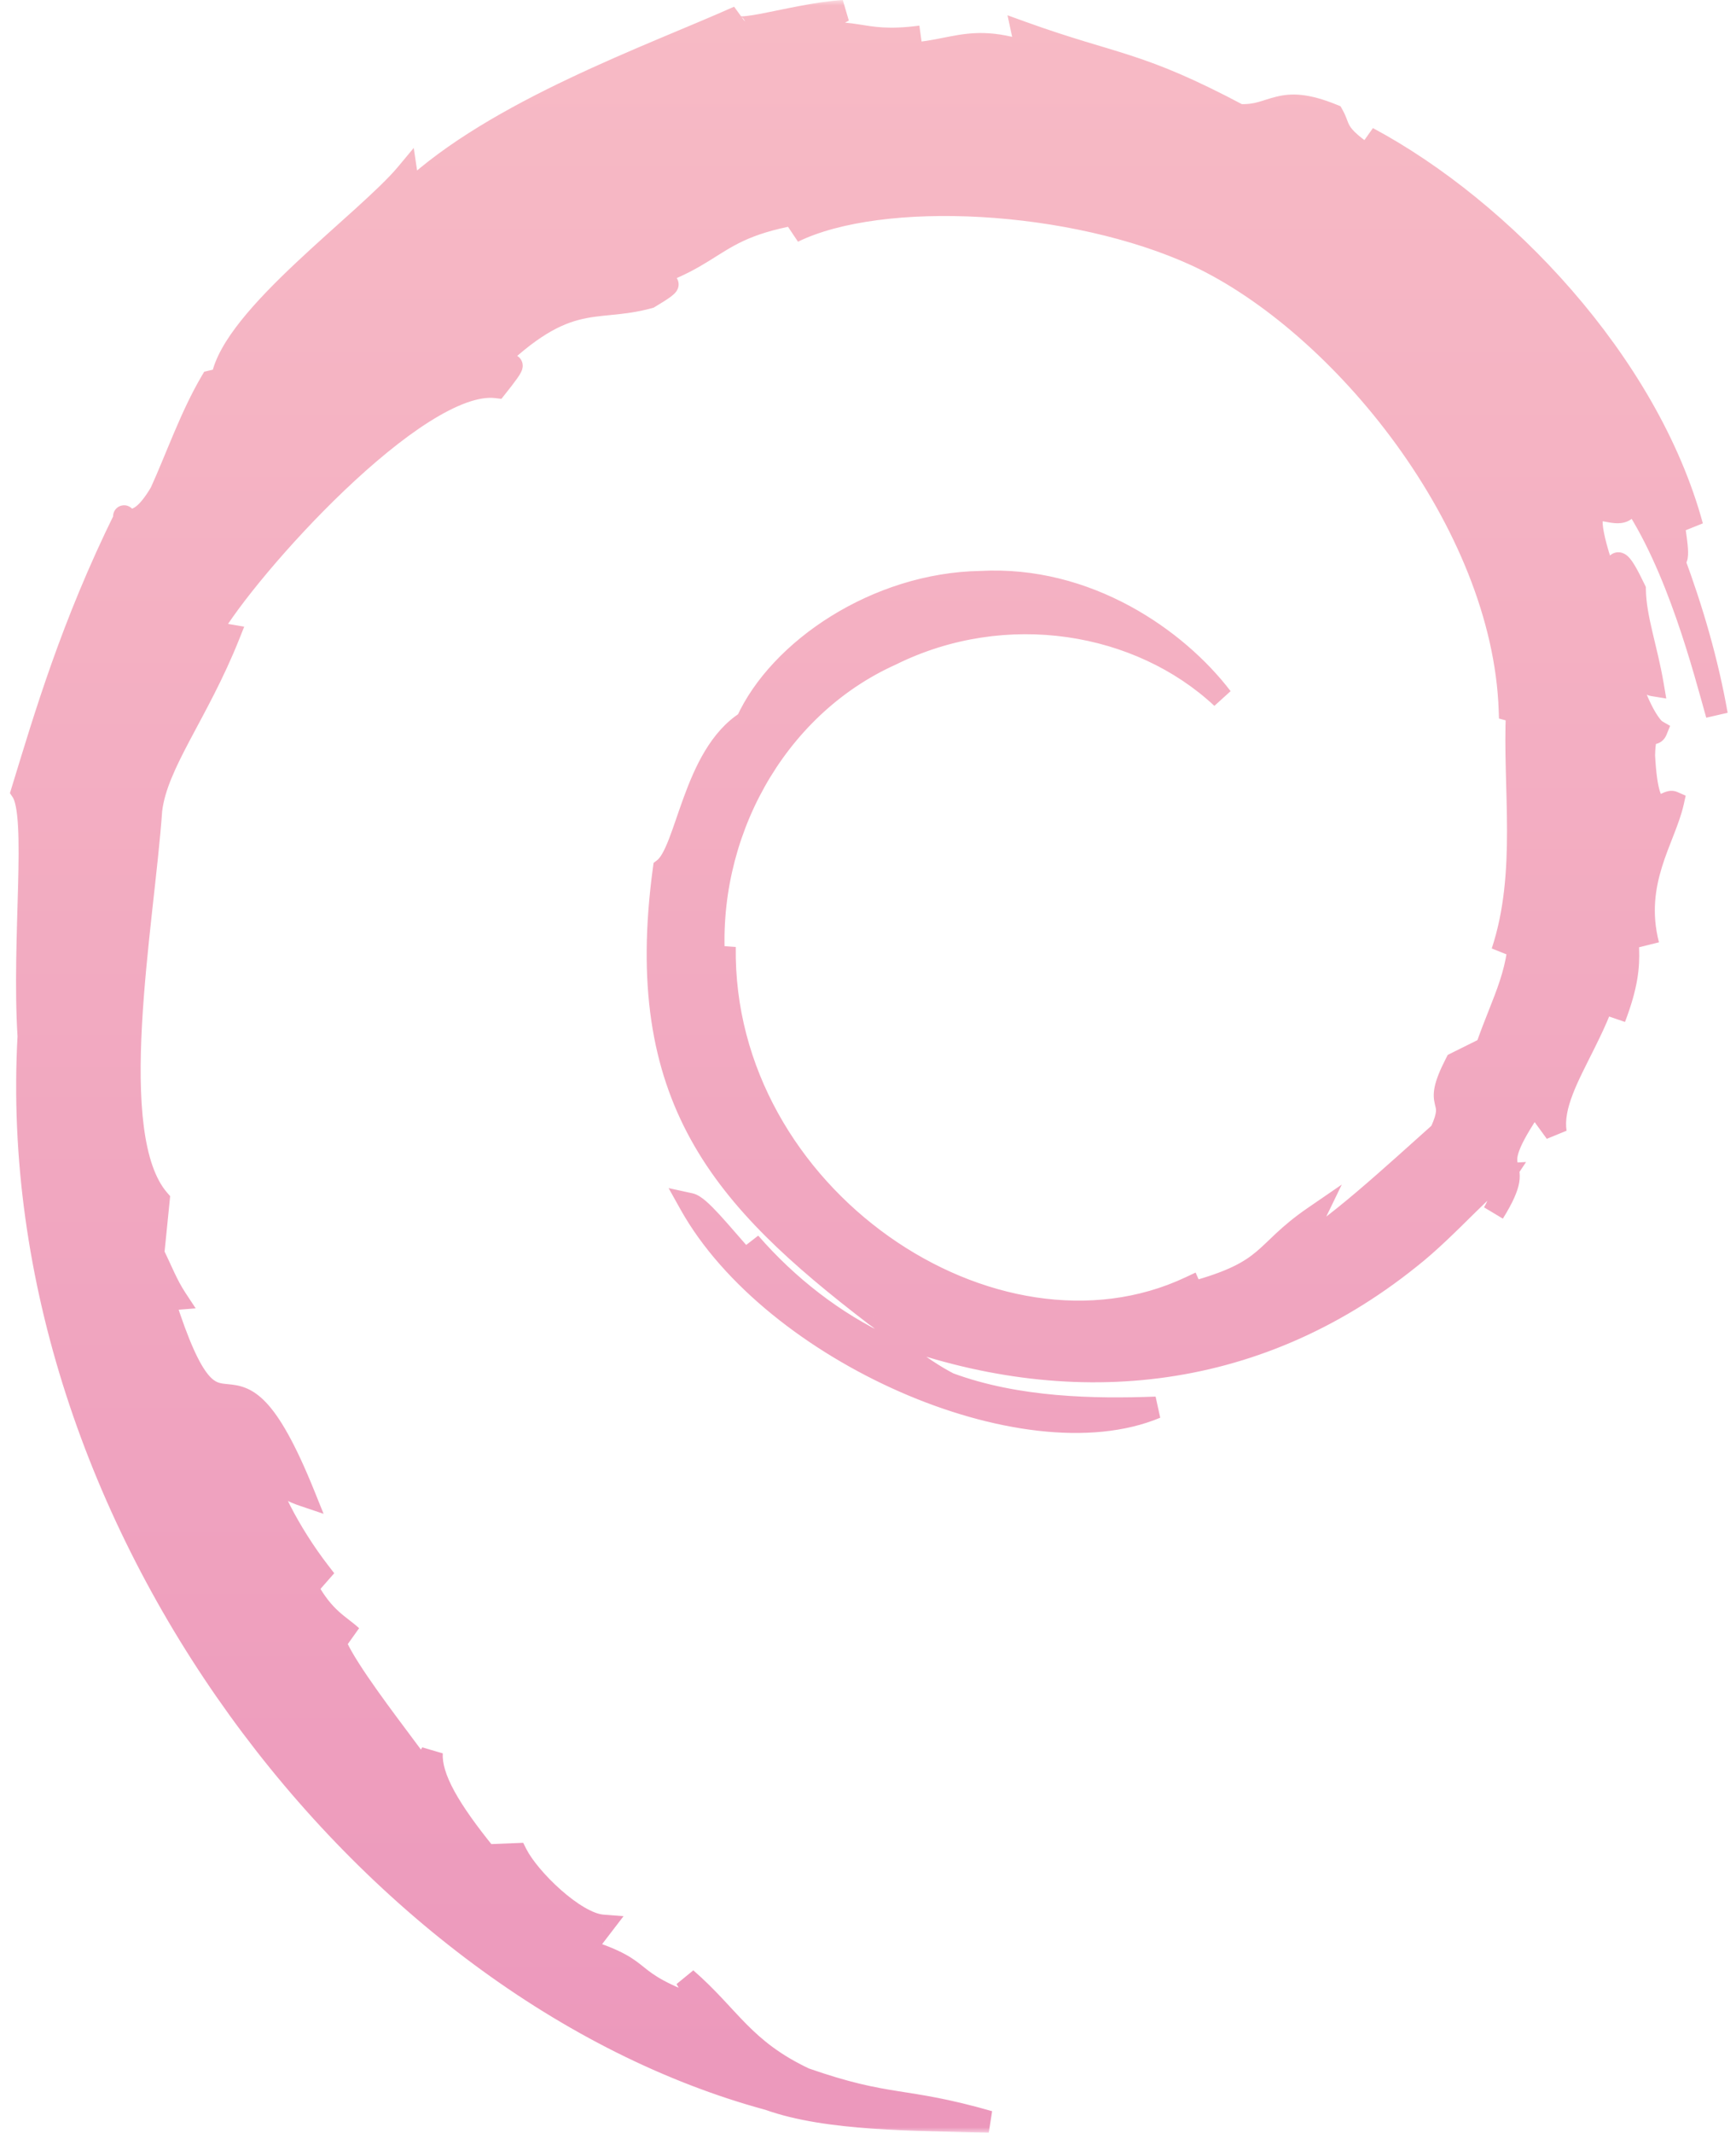 <svg width="158" height="194" viewBox="0 0 158 194" fill="none" xmlns="http://www.w3.org/2000/svg">
<mask id="path-1-outside-1" maskUnits="userSpaceOnUse" x="0" y="0" width="158" height="194" fill="black">
<rect fill="white" width="158" height="194"/>
<path d="M138.33 83.177C138.523 88.358 136.818 90.876 135.276 95.327L132.503 96.706C130.237 101.111 132.728 99.502 131.105 103.004C127.563 106.15 120.37 112.845 118.067 113.458C116.384 113.422 119.206 111.472 119.575 110.711C114.838 113.962 115.773 115.592 108.527 117.571L108.317 117.097C90.454 125.503 65.639 108.848 65.965 86.126C65.776 87.567 65.422 87.207 65.028 87.786C64.106 76.097 70.427 64.356 81.089 59.555C91.517 54.395 103.743 56.51 111.207 63.477C107.107 58.103 98.939 52.405 89.266 52.933C79.786 53.087 70.914 59.111 67.955 65.653C63.1 68.709 62.534 77.439 60.42 79.039C57.57 99.968 65.774 109.006 79.655 119.645C81.834 121.116 80.268 121.341 80.56 122.46C75.949 120.303 71.729 117.044 68.255 113.053C70.099 115.748 72.087 118.369 74.658 120.427C70.307 118.959 64.498 109.892 62.806 109.523C70.301 122.943 93.209 133.058 105.212 128.038C99.658 128.244 92.605 128.152 86.369 125.846C83.742 124.497 80.184 121.708 80.821 121.187C97.196 127.3 114.107 125.814 128.272 114.46C131.879 111.65 135.816 106.875 136.955 106.811C135.242 109.388 137.249 108.05 135.932 110.325C139.518 104.533 134.369 107.966 139.642 100.324L141.589 103.004C140.86 98.192 147.561 92.355 146.879 84.751C148.417 82.427 148.593 87.256 146.963 92.604C149.225 86.671 147.561 85.716 148.14 80.818C148.764 82.465 149.594 84.213 150.016 85.952C148.541 80.216 151.524 76.296 152.266 72.961C151.533 72.64 149.991 75.496 149.635 68.724C149.688 65.782 150.456 67.182 150.75 66.457C150.175 66.125 148.659 63.869 147.739 59.544C148.402 58.525 149.523 62.179 150.432 62.327C149.847 58.89 148.841 56.267 148.798 53.628C146.139 48.074 147.857 54.37 145.704 51.243C142.873 42.421 148.05 49.195 148.402 45.189C152.686 51.397 155.129 61.026 156.254 65.012C155.397 60.151 154.014 55.44 152.322 50.883C153.628 51.434 150.222 40.883 154.018 47.87C149.967 32.977 136.696 19.06 124.483 12.533C125.974 13.899 127.858 15.614 127.185 15.884C121.108 12.271 122.176 11.986 121.305 10.459C116.362 8.445 116.032 10.624 112.762 10.463C103.434 5.514 101.637 6.039 93.053 2.943L93.443 4.77C87.265 2.711 86.245 5.546 79.569 4.774C79.164 4.459 81.709 3.625 83.806 3.322C77.832 4.112 78.111 2.143 72.265 3.539C73.704 2.529 75.231 1.858 76.766 1C71.896 1.296 65.135 3.835 67.222 1.523C59.277 5.07 45.164 10.047 37.245 17.473L36.996 15.809C33.368 20.164 21.173 28.817 20.202 34.463L19.23 34.688C17.345 37.886 16.121 41.508 14.624 44.795C12.156 49.004 11.004 46.416 11.356 47.077C6.499 56.923 4.082 65.197 2 71.986C3.484 74.205 2.036 85.35 2.596 94.268C0.16 138.322 33.514 181.092 69.973 190.965C75.317 192.88 83.262 192.811 90.021 193C82.048 190.718 81.019 191.793 73.247 189.084C67.644 186.442 66.417 183.43 62.446 179.984L64.018 182.761C56.234 180.005 59.491 179.351 53.157 177.346L54.836 175.157C52.312 174.964 48.151 170.906 47.015 168.653L44.253 168.762C40.938 164.675 39.169 161.722 39.3 159.434L38.407 161.025C37.397 159.29 26.204 145.675 32.011 148.845C30.932 147.863 29.497 147.243 27.943 144.415L29.124 143.066C26.334 139.47 23.982 134.861 24.162 133.326C25.653 135.337 26.686 135.715 27.711 136.06C20.654 118.553 20.257 135.097 14.916 118.24L16.044 118.15C15.179 116.84 14.65 115.427 13.955 114.035L14.448 109.135C9.37 103.268 13.029 84.164 13.764 73.688C14.268 69.43 18.004 64.894 20.841 57.781L19.112 57.485C22.419 51.721 37.987 34.328 45.201 35.22C48.694 30.833 44.506 35.203 43.822 34.101C51.497 26.16 53.909 28.491 59.088 27.061C64.67 23.748 54.295 28.356 56.941 25.798C66.598 23.334 63.782 20.192 76.376 18.942C77.706 19.697 73.294 20.109 72.188 21.089C80.229 17.151 97.64 18.05 108.954 23.272C122.071 29.407 136.818 47.533 137.401 64.588L138.064 64.766C137.729 71.546 139.102 79.388 136.719 86.589L138.33 83.177"/>
</mask>
<path d="M138.33 83.177C138.523 88.358 136.818 90.876 135.276 95.327L132.503 96.706C130.237 101.111 132.728 99.502 131.105 103.004C127.563 106.15 120.37 112.845 118.067 113.458C116.384 113.422 119.206 111.472 119.575 110.711C114.838 113.962 115.773 115.592 108.527 117.571L108.317 117.097C90.454 125.503 65.639 108.848 65.965 86.126C65.776 87.567 65.422 87.207 65.028 87.786C64.106 76.097 70.427 64.356 81.089 59.555C91.517 54.395 103.743 56.51 111.207 63.477C107.107 58.103 98.939 52.405 89.266 52.933C79.786 53.087 70.914 59.111 67.955 65.653C63.1 68.709 62.534 77.439 60.42 79.039C57.57 99.968 65.774 109.006 79.655 119.645C81.834 121.116 80.268 121.341 80.56 122.46C75.949 120.303 71.729 117.044 68.255 113.053C70.099 115.748 72.087 118.369 74.658 120.427C70.307 118.959 64.498 109.892 62.806 109.523C70.301 122.943 93.209 133.058 105.212 128.038C99.658 128.244 92.605 128.152 86.369 125.846C83.742 124.497 80.184 121.708 80.821 121.187C97.196 127.3 114.107 125.814 128.272 114.46C131.879 111.65 135.816 106.875 136.955 106.811C135.242 109.388 137.249 108.05 135.932 110.325C139.518 104.533 134.369 107.966 139.642 100.324L141.589 103.004C140.86 98.192 147.561 92.355 146.879 84.751C148.417 82.427 148.593 87.256 146.963 92.604C149.225 86.671 147.561 85.716 148.14 80.818C148.764 82.465 149.594 84.213 150.016 85.952C148.541 80.216 151.524 76.296 152.266 72.961C151.533 72.64 149.991 75.496 149.635 68.724C149.688 65.782 150.456 67.182 150.75 66.457C150.175 66.125 148.659 63.869 147.739 59.544C148.402 58.525 149.523 62.179 150.432 62.327C149.847 58.89 148.841 56.267 148.798 53.628C146.139 48.074 147.857 54.37 145.704 51.243C142.873 42.421 148.05 49.195 148.402 45.189C152.686 51.397 155.129 61.026 156.254 65.012C155.397 60.151 154.014 55.44 152.322 50.883C153.628 51.434 150.222 40.883 154.018 47.87C149.967 32.977 136.696 19.06 124.483 12.533C125.974 13.899 127.858 15.614 127.185 15.884C121.108 12.271 122.176 11.986 121.305 10.459C116.362 8.445 116.032 10.624 112.762 10.463C103.434 5.514 101.637 6.039 93.053 2.943L93.443 4.77C87.265 2.711 86.245 5.546 79.569 4.774C79.164 4.459 81.709 3.625 83.806 3.322C77.832 4.112 78.111 2.143 72.265 3.539C73.704 2.529 75.231 1.858 76.766 1C71.896 1.296 65.135 3.835 67.222 1.523C59.277 5.07 45.164 10.047 37.245 17.473L36.996 15.809C33.368 20.164 21.173 28.817 20.202 34.463L19.23 34.688C17.345 37.886 16.121 41.508 14.624 44.795C12.156 49.004 11.004 46.416 11.356 47.077C6.499 56.923 4.082 65.197 2 71.986C3.484 74.205 2.036 85.35 2.596 94.268C0.16 138.322 33.514 181.092 69.973 190.965C75.317 192.88 83.262 192.811 90.021 193C82.048 190.718 81.019 191.793 73.247 189.084C67.644 186.442 66.417 183.43 62.446 179.984L64.018 182.761C56.234 180.005 59.491 179.351 53.157 177.346L54.836 175.157C52.312 174.964 48.151 170.906 47.015 168.653L44.253 168.762C40.938 164.675 39.169 161.722 39.3 159.434L38.407 161.025C37.397 159.29 26.204 145.675 32.011 148.845C30.932 147.863 29.497 147.243 27.943 144.415L29.124 143.066C26.334 139.47 23.982 134.861 24.162 133.326C25.653 135.337 26.686 135.715 27.711 136.06C20.654 118.553 20.257 135.097 14.916 118.24L16.044 118.15C15.179 116.84 14.65 115.427 13.955 114.035L14.448 109.135C9.37 103.268 13.029 84.164 13.764 73.688C14.268 69.43 18.004 64.894 20.841 57.781L19.112 57.485C22.419 51.721 37.987 34.328 45.201 35.22C48.694 30.833 44.506 35.203 43.822 34.101C51.497 26.16 53.909 28.491 59.088 27.061C64.67 23.748 54.295 28.356 56.941 25.798C66.598 23.334 63.782 20.192 76.376 18.942C77.706 19.697 73.294 20.109 72.188 21.089C80.229 17.151 97.64 18.05 108.954 23.272C122.071 29.407 136.818 47.533 137.401 64.588L138.064 64.766C137.729 71.546 139.102 79.388 136.719 86.589L138.33 83.177" fill="url(#paint0_linear)"/>
<path d="M135.276 95.327L135.721 96.223L136.087 96.041L136.221 95.655L135.276 95.327ZM132.503 96.706L132.058 95.811L131.764 95.957L131.614 96.249L132.503 96.706ZM131.105 103.004L131.769 103.752L131.925 103.614L132.012 103.425L131.105 103.004ZM118.067 113.458L118.046 114.458L118.187 114.461L118.325 114.425L118.067 113.458ZM119.575 110.711L120.475 111.147L122.12 107.752L119.009 109.887L119.575 110.711ZM108.527 117.571L107.613 117.976L107.961 118.762L108.79 118.536L108.527 117.571ZM108.317 117.097L109.231 116.692L108.816 115.757L107.891 116.192L108.317 117.097ZM65.965 86.126L66.965 86.14L64.973 85.996L65.965 86.126ZM65.028 87.786L64.031 87.864L64.254 90.696L65.854 88.349L65.028 87.786ZM81.089 59.555L81.5 60.467L81.516 60.459L81.533 60.451L81.089 59.555ZM111.207 63.477L110.525 64.208L112.002 62.87L111.207 63.477ZM89.266 52.933L89.282 53.933L89.301 53.932L89.32 53.931L89.266 52.933ZM67.955 65.653L68.488 66.5L68.742 66.339L68.866 66.065L67.955 65.653ZM60.42 79.039L59.816 78.241L59.485 78.492L59.429 78.904L60.42 79.039ZM79.655 119.645L79.046 120.438L79.07 120.457L79.095 120.474L79.655 119.645ZM80.56 122.46L80.136 123.366L82.064 124.268L81.527 122.208L80.56 122.46ZM68.255 113.053L69.009 112.396L67.43 113.618L68.255 113.053ZM74.658 120.427L74.338 121.375L75.283 119.647L74.658 120.427ZM62.806 109.523L63.019 108.546L60.851 108.074L61.933 110.011L62.806 109.523ZM105.212 128.038L105.597 128.96L105.175 127.039L105.212 128.038ZM86.369 125.846L85.912 126.736L85.966 126.763L86.022 126.784L86.369 125.846ZM80.821 121.187L81.171 120.25L80.633 120.049L80.188 120.413L80.821 121.187ZM128.272 114.46L127.658 113.671L127.647 113.679L128.272 114.46ZM136.955 106.811L137.788 107.364L138.894 105.699L136.899 105.812L136.955 106.811ZM135.932 110.325L135.067 109.824L136.782 110.852L135.932 110.325ZM139.642 100.324L140.451 99.736L139.621 98.593L138.819 99.756L139.642 100.324ZM141.589 103.004L140.78 103.592L142.578 102.854L141.589 103.004ZM146.879 84.751L146.045 84.2L145.852 84.492L145.883 84.841L146.879 84.751ZM146.963 92.604L146.006 92.312L147.897 92.96L146.963 92.604ZM148.14 80.818L149.075 80.464L147.147 80.701L148.14 80.818ZM150.016 85.952L149.048 86.201L150.988 85.716L150.016 85.952ZM152.266 72.961L153.242 73.179L153.421 72.376L152.668 72.046L152.266 72.961ZM149.635 68.724L148.635 68.706L148.634 68.741L148.636 68.777L149.635 68.724ZM150.75 66.457L151.677 66.833L152.003 66.027L151.25 65.592L150.75 66.457ZM147.739 59.544L146.901 58.999L146.675 59.346L146.761 59.752L147.739 59.544ZM150.432 62.327L150.272 63.314L151.653 63.539L151.418 62.16L150.432 62.327ZM148.798 53.628L149.798 53.611L149.795 53.393L149.7 53.196L148.798 53.628ZM145.704 51.243L144.752 51.548L144.797 51.689L144.88 51.81L145.704 51.243ZM148.402 45.189L149.225 44.621L147.648 42.337L147.406 45.102L148.402 45.189ZM156.254 65.012L155.292 65.284L157.239 64.838L156.254 65.012ZM152.322 50.883L152.71 49.961L150.579 49.062L151.384 51.231L152.322 50.883ZM154.018 47.87L153.139 48.347L154.983 47.607L154.018 47.87ZM124.483 12.533L124.955 11.651L123.808 13.27L124.483 12.533ZM127.185 15.884L126.674 16.744L127.099 16.996L127.558 16.812L127.185 15.884ZM121.305 10.459L122.174 9.964L122.003 9.663L121.682 9.533L121.305 10.459ZM112.762 10.463L112.293 11.347L112.49 11.451L112.713 11.462L112.762 10.463ZM93.053 2.943L93.392 2.002L91.699 1.391L92.075 3.152L93.053 2.943ZM93.443 4.77L93.127 5.719L94.787 6.272L94.421 4.561L93.443 4.77ZM79.569 4.774L78.955 5.563L79.176 5.735L79.454 5.768L79.569 4.774ZM83.806 3.322L83.949 4.312L83.675 2.331L83.806 3.322ZM72.265 3.539L71.691 2.72L72.498 4.512L72.265 3.539ZM76.766 1L77.254 1.873L76.706 0.002L76.766 1ZM67.222 1.523L67.964 2.193L66.814 0.61L67.222 1.523ZM37.245 17.473L36.256 17.621L36.538 19.507L37.929 18.203L37.245 17.473ZM36.996 15.809L37.985 15.661L37.656 13.456L36.228 15.169L36.996 15.809ZM20.202 34.463L20.427 35.437L21.075 35.287L21.187 34.633L20.202 34.463ZM19.23 34.688L19.004 33.714L18.587 33.811L18.369 34.181L19.23 34.688ZM14.624 44.795L15.487 45.301L15.513 45.256L15.534 45.209L14.624 44.795ZM11.356 47.077L12.253 47.519L12.48 47.059L12.239 46.606L11.356 47.077ZM2 71.986L1.044 71.692L0.905 72.147L1.169 72.541L2 71.986ZM2.596 94.268L3.595 94.323L3.598 94.264L3.594 94.205L2.596 94.268ZM69.973 190.965L70.31 190.024L70.273 190.01L70.234 190L69.973 190.965ZM90.021 193L89.993 194L90.296 192.039L90.021 193ZM73.247 189.084L72.821 189.989L72.868 190.011L72.918 190.029L73.247 189.084ZM62.446 179.984L63.101 179.228L61.576 180.476L62.446 179.984ZM64.018 182.761L63.684 183.703L66.206 184.596L64.888 182.268L64.018 182.761ZM53.157 177.346L52.363 176.737L51.495 177.869L52.855 178.299L53.157 177.346ZM54.836 175.157L55.629 175.765L56.752 174.3L54.912 174.159L54.836 175.157ZM47.015 168.653L47.908 168.202L47.618 167.628L46.975 167.653L47.015 168.653ZM44.253 168.762L43.476 169.392L43.792 169.781L44.293 169.761L44.253 168.762ZM39.3 159.434L40.298 159.491L38.427 158.945L39.3 159.434ZM38.407 161.025L37.543 161.528L38.424 163.041L39.28 161.514L38.407 161.025ZM32.011 148.845L31.532 149.723L32.684 148.105L32.011 148.845ZM27.943 144.415L27.191 143.756L26.729 144.282L27.067 144.896L27.943 144.415ZM29.124 143.066L29.877 143.725L30.42 143.104L29.915 142.453L29.124 143.066ZM24.162 133.326L24.966 132.731L23.463 130.703L23.169 133.209L24.162 133.326ZM27.711 136.06L27.392 137.008L29.451 137.701L28.639 135.686L27.711 136.06ZM14.916 118.24L14.836 117.243L13.582 117.343L13.962 118.542L14.916 118.24ZM16.044 118.15L16.123 119.147L17.81 119.012L16.878 117.6L16.044 118.15ZM13.955 114.035L12.96 113.935L12.931 114.223L13.06 114.482L13.955 114.035ZM14.448 109.135L15.443 109.235L15.486 108.806L15.204 108.481L14.448 109.135ZM13.764 73.688L12.771 73.571L12.768 73.594L12.767 73.618L13.764 73.688ZM20.841 57.781L21.769 58.152L22.227 57.004L21.009 56.796L20.841 57.781ZM19.112 57.485L18.245 56.988L17.532 58.229L18.944 58.471L19.112 57.485ZM45.201 35.22L45.078 36.213L45.634 36.281L45.983 35.843L45.201 35.22ZM43.822 34.101L43.103 33.406L42.562 33.966L42.972 34.628L43.822 34.101ZM59.088 27.061L59.354 28.025L59.483 27.989L59.598 27.921L59.088 27.061ZM56.941 25.798L56.694 24.829L56.437 24.894L56.246 25.079L56.941 25.798ZM76.376 18.942L76.87 18.073L76.593 17.916L76.277 17.947L76.376 18.942ZM72.188 21.089L71.525 20.34L72.628 21.987L72.188 21.089ZM108.954 23.272L109.377 22.366L109.373 22.364L108.954 23.272ZM137.401 64.588L136.402 64.622L136.427 65.361L137.142 65.553L137.401 64.588ZM138.064 64.766L139.062 64.815L139.102 64.009L138.323 63.8L138.064 64.766ZM136.719 86.589L135.77 86.275L137.623 87.016L136.719 86.589ZM137.33 83.215C137.514 88.147 135.938 90.361 134.331 95L136.221 95.655C137.698 91.391 139.531 88.569 139.329 83.14L137.33 83.215ZM134.831 94.432L132.058 95.811L132.948 97.602L135.721 96.223L134.831 94.432ZM131.614 96.249C131.031 97.382 130.716 98.199 130.578 98.849C130.431 99.549 130.496 100.023 130.589 100.421C130.672 100.779 130.709 100.867 130.692 101.089C130.675 101.328 130.58 101.758 130.198 102.584L132.012 103.425C132.441 102.499 132.644 101.818 132.687 101.235C132.731 100.637 132.59 100.195 132.537 99.967C132.493 99.778 132.462 99.609 132.535 99.263C132.619 98.866 132.842 98.233 133.392 97.164L131.614 96.249ZM130.441 102.257C128.652 103.845 125.992 106.284 123.475 108.418C122.218 109.484 121.014 110.457 119.991 111.199C119.479 111.569 119.024 111.873 118.639 112.099C118.239 112.332 117.967 112.45 117.81 112.492L118.325 114.425C118.743 114.313 119.199 114.088 119.648 113.825C120.11 113.555 120.623 113.211 121.164 112.818C122.248 112.033 123.496 111.022 124.768 109.944C127.308 107.791 130.016 105.309 131.769 103.752L130.441 102.257ZM118.089 112.458C117.931 112.455 118.04 112.425 118.207 112.542C118.313 112.616 118.424 112.738 118.488 112.909C118.547 113.071 118.54 113.21 118.527 113.287C118.506 113.409 118.463 113.439 118.529 113.343C118.581 113.269 118.665 113.166 118.787 113.034C119.04 112.76 119.333 112.485 119.654 112.163C119.804 112.014 119.958 111.854 120.091 111.7C120.213 111.559 120.369 111.365 120.475 111.147L118.675 110.275C118.688 110.248 118.675 110.281 118.579 110.392C118.493 110.491 118.38 110.609 118.239 110.75C117.981 111.009 117.604 111.366 117.316 111.679C117.167 111.84 117.013 112.02 116.885 112.204C116.772 112.368 116.609 112.633 116.555 112.955C116.525 113.132 116.522 113.361 116.612 113.603C116.705 113.855 116.871 114.047 117.06 114.18C117.393 114.413 117.782 114.452 118.046 114.458L118.089 112.458ZM119.009 109.887C117.776 110.733 116.908 111.477 116.189 112.143C115.445 112.833 114.959 113.339 114.349 113.852C113.229 114.792 111.797 115.641 108.263 116.606L108.79 118.536C112.502 117.522 114.226 116.567 115.635 115.384C116.288 114.835 116.91 114.202 117.549 113.61C118.214 112.994 119.005 112.315 120.141 111.536L119.009 109.887ZM109.441 117.166L109.231 116.692L107.403 117.503L107.613 117.976L109.441 117.166ZM107.891 116.192C99.368 120.203 89.083 118.272 80.898 112.469C72.726 106.674 66.807 97.12 66.965 86.14L64.965 86.112C64.797 97.853 71.123 107.989 79.742 114.1C88.349 120.204 99.402 122.397 108.742 118.002L107.891 116.192ZM64.973 85.996C64.886 86.662 64.786 86.653 64.864 86.574C64.872 86.566 64.873 86.567 64.848 86.586C64.834 86.597 64.82 86.607 64.794 86.626C64.771 86.642 64.74 86.665 64.706 86.691C64.555 86.807 64.376 86.967 64.201 87.222L65.854 88.349C65.877 88.315 65.89 88.303 65.922 88.278C65.986 88.23 65.944 88.264 66.048 88.186C66.11 88.14 66.194 88.073 66.283 87.984C66.684 87.58 66.855 87.031 66.957 86.256L64.973 85.996ZM66.025 87.707C65.133 76.399 71.258 65.079 81.5 60.467L80.679 58.643C69.597 63.633 63.079 75.794 64.031 87.864L66.025 87.707ZM81.533 60.451C91.594 55.473 103.37 57.529 110.525 64.208L111.89 62.746C104.116 55.49 91.441 53.317 80.646 58.658L81.533 60.451ZM112.002 62.87C107.762 57.312 99.304 51.384 89.212 51.934L89.32 53.931C98.575 53.427 106.453 58.894 110.412 64.083L112.002 62.87ZM89.25 51.933C84.307 52.013 79.545 53.621 75.638 56.048C71.739 58.469 68.624 61.749 67.044 65.241L68.866 66.065C70.246 63.015 73.046 60.012 76.693 57.747C80.331 55.487 84.744 54.007 89.282 53.933L89.25 51.933ZM67.422 64.807C64.678 66.535 63.23 69.793 62.221 72.548C61.684 74.013 61.304 75.239 60.875 76.338C60.669 76.865 60.475 77.297 60.283 77.633C60.086 77.978 59.926 78.158 59.816 78.241L61.023 79.836C61.441 79.519 61.762 79.076 62.02 78.626C62.282 78.166 62.517 77.63 62.738 77.066C63.161 75.983 63.623 74.535 64.099 73.236C65.115 70.463 66.377 67.828 68.488 66.5L67.422 64.807ZM59.429 78.904C57.982 89.526 59.33 97.246 62.888 103.685C66.425 110.084 72.093 115.109 79.046 120.438L80.263 118.851C73.336 113.542 67.961 108.728 64.638 102.717C61.337 96.744 60.007 89.481 61.41 79.174L59.429 78.904ZM79.095 120.474C79.605 120.818 79.787 121.021 79.843 121.104C79.856 121.122 79.822 121.046 79.838 120.972C79.838 120.97 79.837 120.976 79.83 120.995C79.823 121.015 79.814 121.04 79.797 121.08C79.772 121.139 79.707 121.285 79.659 121.42C79.545 121.742 79.453 122.179 79.592 122.712L81.527 122.208C81.52 122.182 81.515 122.171 81.544 122.09C81.567 122.024 81.589 121.979 81.642 121.851C81.686 121.747 81.751 121.585 81.792 121.397C81.891 120.943 81.821 120.464 81.505 119.992C81.233 119.584 80.794 119.207 80.214 118.816L79.095 120.474ZM80.984 121.555C76.509 119.461 72.399 116.29 69.009 112.396L67.501 113.709C71.059 117.797 75.389 121.145 80.136 123.366L80.984 121.555ZM67.43 113.618C69.286 116.33 71.342 119.053 74.033 121.208L75.283 119.647C72.833 117.685 70.913 115.166 69.081 112.488L67.43 113.618ZM74.978 119.48C74.088 119.18 73.033 118.45 71.877 117.412C70.738 116.389 69.582 115.142 68.484 113.9C67.409 112.684 66.352 111.429 65.496 110.499C65.063 110.029 64.651 109.606 64.279 109.283C63.95 108.997 63.505 108.652 63.019 108.546L62.593 110.5C62.531 110.487 62.637 110.505 62.967 110.792C63.254 111.041 63.606 111.399 64.024 111.853C64.87 112.772 65.854 113.945 66.986 115.225C68.096 116.48 69.314 117.798 70.541 118.9C71.75 119.986 73.053 120.941 74.338 121.375L74.978 119.48ZM61.933 110.011C65.821 116.972 73.629 122.978 81.917 126.611C90.175 130.231 99.221 131.628 105.597 128.96L104.826 127.115C99.2 129.468 90.791 128.317 82.72 124.78C74.68 121.255 67.286 115.494 63.679 109.036L61.933 110.011ZM105.175 127.039C99.638 127.244 92.755 127.141 86.716 124.908L86.022 126.784C92.454 129.162 99.677 129.244 105.249 129.037L105.175 127.039ZM86.826 124.957C85.581 124.318 84.094 123.323 83.004 122.432C82.454 121.981 82.05 121.594 81.831 121.32C81.712 121.172 81.706 121.129 81.721 121.175C81.741 121.236 81.83 121.653 81.454 121.961L80.188 120.413C79.653 120.85 79.715 121.468 79.817 121.787C79.915 122.091 80.103 122.362 80.269 122.57C80.62 123.008 81.151 123.499 81.738 123.98C82.925 124.951 84.53 126.026 85.912 126.736L86.826 124.957ZM80.472 122.123C97.128 128.342 114.42 126.845 128.898 115.24L127.647 113.679C113.793 124.784 97.263 126.258 81.171 120.25L80.472 122.123ZM128.887 115.249C130.747 113.8 132.682 111.853 134.241 110.318C135.034 109.538 135.721 108.872 136.275 108.398C136.553 108.16 136.773 107.992 136.939 107.886C137.142 107.758 137.142 107.802 137.011 107.809L136.899 105.812C136.483 105.836 136.111 106.043 135.866 106.199C135.585 106.377 135.283 106.615 134.975 106.878C134.359 107.405 133.622 108.121 132.838 108.893C131.242 110.465 129.404 112.31 127.658 113.671L128.887 115.249ZM136.122 106.257C135.682 106.919 135.409 107.431 135.292 107.867C135.228 108.104 135.204 108.34 135.233 108.578C135.262 108.814 135.338 108.993 135.384 109.093C135.462 109.266 135.404 109.152 135.412 109.078C135.412 109.076 135.407 109.127 135.355 109.255C135.304 109.383 135.216 109.566 135.067 109.824L136.798 110.826C137.144 110.227 137.355 109.733 137.401 109.279C137.456 108.736 137.251 108.369 137.206 108.269C137.19 108.234 137.21 108.272 137.218 108.333C137.226 108.396 137.213 108.423 137.223 108.387C137.252 108.279 137.371 107.991 137.788 107.364L136.122 106.257ZM136.782 110.852C137.698 109.373 138.132 108.368 138.269 107.561C138.414 106.706 138.197 106.106 138.131 105.804C138.082 105.579 138.032 105.306 138.279 104.646C138.549 103.921 139.159 102.784 140.465 100.892L138.819 99.756C137.488 101.685 136.764 102.985 136.405 103.946C136.022 104.973 136.047 105.637 136.177 106.232C136.291 106.752 136.36 106.857 136.297 107.226C136.226 107.644 135.959 108.382 135.082 109.799L136.782 110.852ZM138.833 100.912L140.78 103.592L142.398 102.417L140.451 99.736L138.833 100.912ZM142.578 102.854C142.433 101.902 142.647 100.828 143.138 99.55C143.63 98.265 144.345 96.911 145.112 95.37C146.61 92.361 148.244 88.772 147.875 84.662L145.883 84.841C146.197 88.334 144.821 91.466 143.321 94.479C142.589 95.95 141.808 97.432 141.27 98.833C140.73 100.241 140.38 101.7 140.6 103.154L142.578 102.854ZM147.713 85.303C147.882 85.047 147.941 85.042 147.865 85.083C147.807 85.113 147.668 85.171 147.475 85.147C147.274 85.122 147.134 85.024 147.059 84.949C146.954 84.843 146.986 84.796 147.033 85.015C147.072 85.194 147.102 85.461 147.109 85.821C147.139 87.272 146.8 89.709 146.006 92.312L147.919 92.895C148.756 90.151 149.144 87.499 149.109 85.78C149.1 85.347 149.064 84.942 148.989 84.594C148.922 84.286 148.793 83.858 148.481 83.542C148.303 83.362 148.047 83.202 147.72 83.162C147.401 83.123 147.123 83.21 146.918 83.321C146.544 83.522 146.261 83.874 146.045 84.2L147.713 85.303ZM147.897 92.96C149.073 89.876 149.248 88.02 149.182 86.285C149.116 84.57 148.856 83.282 149.133 80.936L147.147 80.701C146.845 83.253 147.127 84.891 147.183 86.361C147.239 87.81 147.115 89.398 146.028 92.248L147.897 92.96ZM147.205 81.173C147.871 82.93 148.641 84.528 149.045 86.188L150.988 85.716C150.547 83.898 149.658 82.001 149.075 80.464L147.205 81.173ZM150.985 85.703C150.307 83.069 150.646 80.852 151.265 78.852C151.579 77.838 151.959 76.896 152.326 75.954C152.685 75.033 153.038 74.097 153.242 73.179L151.29 72.744C151.123 73.493 150.825 74.297 150.462 75.228C150.107 76.139 149.695 77.161 149.354 78.26C148.665 80.488 148.25 83.099 149.048 86.201L150.985 85.703ZM152.668 72.046C152.254 71.864 151.87 71.947 151.668 72.007C151.471 72.067 151.268 72.166 151.177 72.208C150.857 72.355 150.951 72.255 151.123 72.312C151.356 72.389 151.238 72.536 151.051 71.912C150.88 71.338 150.721 70.341 150.633 68.672L148.636 68.777C148.726 70.493 148.894 71.679 149.135 72.484C149.36 73.239 149.74 73.961 150.495 74.211C151.188 74.44 151.827 74.11 152.014 74.024C152.088 73.99 152.133 73.969 152.18 73.948C152.201 73.939 152.216 73.933 152.228 73.928C152.234 73.926 152.238 73.925 152.241 73.924C152.244 73.923 152.246 73.922 152.246 73.922C152.246 73.922 152.244 73.923 152.24 73.924C152.237 73.924 152.231 73.926 152.223 73.927C152.208 73.93 152.183 73.934 152.15 73.935C152.081 73.937 151.978 73.927 151.864 73.877L152.668 72.046ZM150.635 68.742C150.648 68.032 150.704 67.672 150.752 67.506C150.796 67.35 150.777 67.549 150.52 67.668C150.424 67.712 150.351 67.715 150.366 67.714C150.38 67.713 150.383 67.713 150.431 67.71C150.467 67.708 150.531 67.704 150.603 67.693C150.756 67.671 150.989 67.615 151.219 67.443C151.449 67.271 151.59 67.047 151.677 66.833L149.823 66.082C149.836 66.049 149.889 65.94 150.021 65.842C150.152 65.743 150.277 65.72 150.315 65.714C150.33 65.712 150.336 65.712 150.312 65.713C150.302 65.714 150.245 65.717 150.198 65.721C150.093 65.73 149.898 65.753 149.684 65.851C149.192 66.078 148.952 66.524 148.829 66.955C148.708 67.376 148.649 67.945 148.635 68.706L150.635 68.742ZM151.25 65.592C151.297 65.619 151.196 65.561 150.975 65.257C150.778 64.986 150.534 64.588 150.271 64.055C149.745 62.991 149.162 61.426 148.717 59.336L146.761 59.752C147.236 61.987 147.871 63.713 148.477 64.941C148.78 65.554 149.08 66.053 149.358 66.434C149.611 66.781 149.915 67.13 150.249 67.323L151.25 65.592ZM148.577 60.089C148.555 60.124 148.363 60.376 147.979 60.365C147.696 60.357 147.567 60.2 147.623 60.254C147.716 60.342 147.877 60.577 148.133 61.008C148.351 61.377 148.63 61.872 148.902 62.261C149.041 62.459 149.207 62.672 149.397 62.851C149.573 63.017 149.868 63.249 150.272 63.314L150.593 61.34C150.769 61.369 150.831 61.454 150.769 61.396C150.721 61.351 150.645 61.263 150.54 61.113C150.326 60.807 150.112 60.425 149.854 59.988C149.632 59.615 149.332 59.118 149 58.803C148.844 58.655 148.511 58.379 148.036 58.365C147.461 58.349 147.089 58.709 146.901 58.999L148.577 60.089ZM151.418 62.16C151.119 60.401 150.708 58.835 150.386 57.451C150.058 56.045 149.818 54.817 149.798 53.611L147.799 53.644C147.822 55.078 148.106 56.481 148.438 57.905C148.775 59.352 149.161 60.816 149.447 62.495L151.418 62.16ZM149.7 53.196C149.363 52.491 149.086 51.955 148.856 51.557C148.637 51.18 148.421 50.856 148.193 50.635C148.08 50.525 147.893 50.369 147.631 50.288C147.316 50.191 146.972 50.228 146.681 50.414C146.441 50.566 146.314 50.772 146.254 50.88C146.189 50.999 146.145 51.116 146.118 51.193C146.039 51.417 146.046 51.427 146.01 51.511C145.965 51.615 146.046 51.33 146.393 51.209C146.822 51.06 147.082 51.327 146.989 51.249C146.929 51.199 146.781 51.044 146.528 50.676L144.88 51.81C145.165 52.223 145.434 52.556 145.703 52.781C145.939 52.979 146.439 53.311 147.051 53.098C147.582 52.913 147.789 52.436 147.846 52.303C147.913 52.15 147.998 51.878 148.005 51.857C148.021 51.812 148.022 51.816 148.008 51.842C147.999 51.857 147.929 51.99 147.756 52.1C147.532 52.243 147.265 52.268 147.041 52.199C146.95 52.17 146.886 52.133 146.852 52.11C146.818 52.087 146.8 52.07 146.799 52.069C146.797 52.067 146.805 52.075 146.822 52.096C146.839 52.116 146.863 52.147 146.892 52.189C146.952 52.273 147.029 52.394 147.125 52.56C147.318 52.893 147.569 53.376 147.896 54.059L149.7 53.196ZM146.656 50.938C146.309 49.855 146.093 49.038 145.975 48.425C145.854 47.798 145.848 47.449 145.872 47.276C145.893 47.126 145.91 47.258 145.741 47.361C145.629 47.429 145.578 47.389 145.768 47.406C145.964 47.424 146.136 47.466 146.479 47.525C146.761 47.573 147.161 47.63 147.567 47.576C148.012 47.516 148.491 47.318 148.854 46.857C149.191 46.429 149.345 45.879 149.398 45.277L147.406 45.102C147.37 45.502 147.285 45.616 147.283 45.619C147.283 45.619 147.284 45.618 147.286 45.616C147.288 45.614 147.291 45.611 147.294 45.608C147.302 45.602 147.31 45.596 147.318 45.593C147.333 45.585 147.332 45.589 147.3 45.594C147.216 45.605 147.075 45.597 146.816 45.553C146.617 45.519 146.248 45.441 145.951 45.414C145.649 45.387 145.156 45.376 144.701 45.653C144.189 45.964 143.963 46.483 143.891 47.001C143.823 47.496 143.875 48.097 144.011 48.804C144.15 49.525 144.392 50.426 144.752 51.548L146.656 50.938ZM147.579 45.757C151.746 51.796 154.146 61.227 155.292 65.284L157.217 64.74C156.111 60.824 153.626 50.999 149.225 44.621L147.579 45.757ZM157.239 64.838C156.369 59.905 154.967 55.135 153.259 50.535L151.384 51.231C153.06 55.744 154.425 60.396 155.27 65.186L157.239 64.838ZM151.933 51.804C152.083 51.867 152.294 51.924 152.542 51.897C152.806 51.867 153.033 51.75 153.203 51.588C153.493 51.312 153.57 50.958 153.599 50.799C153.664 50.429 153.637 49.967 153.599 49.567C153.523 48.764 153.323 47.591 153.228 46.838C153.175 46.416 153.151 46.112 153.157 45.931C153.16 45.827 153.172 45.858 153.138 45.947C153.101 46.042 152.877 46.475 152.327 46.471C151.978 46.468 151.807 46.263 151.881 46.331C151.905 46.354 151.975 46.43 152.095 46.598C152.332 46.928 152.67 47.484 153.139 48.347L154.897 47.392C154.417 46.509 154.031 45.867 153.722 45.434C153.57 45.221 153.412 45.025 153.247 44.871C153.131 44.762 152.81 44.475 152.344 44.471C151.676 44.465 151.368 44.979 151.274 45.221C151.182 45.457 151.163 45.702 151.158 45.866C151.146 46.22 151.19 46.663 151.244 47.088C151.363 48.031 151.532 48.955 151.608 49.757C151.647 50.159 151.642 50.377 151.629 50.451C151.618 50.514 151.631 50.323 151.826 50.138C151.948 50.022 152.119 49.931 152.319 49.909C152.503 49.888 152.642 49.933 152.71 49.961L151.933 51.804ZM154.983 47.607C150.844 32.392 137.352 18.277 124.955 11.651L124.012 13.414C136.039 19.843 149.09 33.562 153.053 48.132L154.983 47.607ZM123.808 13.27C124.566 13.965 125.369 14.7 125.904 15.29C126.185 15.6 126.317 15.791 126.354 15.87C126.379 15.921 126.304 15.801 126.332 15.587C126.375 15.263 126.603 15.04 126.813 14.956L127.558 16.812C127.936 16.66 128.252 16.325 128.315 15.85C128.363 15.486 128.24 15.176 128.159 15.007C127.986 14.646 127.68 14.272 127.387 13.948C126.775 13.272 125.89 12.466 125.159 11.795L123.808 13.27ZM127.696 15.025C124.648 13.212 123.536 12.313 123.057 11.745C122.848 11.496 122.759 11.309 122.667 11.076C122.572 10.834 122.438 10.427 122.174 9.964L120.437 10.954C120.608 11.255 120.667 11.455 120.806 11.809C120.949 12.172 121.136 12.568 121.528 13.034C122.252 13.893 123.645 14.943 126.674 16.744L127.696 15.025ZM121.682 9.533C119.059 8.464 117.523 8.462 116.167 8.795C114.823 9.126 114.253 9.535 112.811 9.464L112.713 11.462C114.541 11.552 115.771 10.952 116.645 10.737C117.509 10.525 118.609 10.44 120.928 11.385L121.682 9.533ZM113.231 9.58C103.827 4.591 101.799 5.035 93.392 2.002L92.714 3.883C101.475 7.044 103.04 6.437 112.293 11.347L113.231 9.58ZM92.075 3.152L92.465 4.979L94.421 4.561L94.031 2.734L92.075 3.152ZM93.759 3.821C90.468 2.724 88.487 2.929 86.505 3.307C84.622 3.666 82.846 4.146 79.684 3.781L79.454 5.768C82.967 6.174 85.039 5.623 86.88 5.272C88.622 4.94 90.241 4.757 93.127 5.719L93.759 3.821ZM80.183 3.985C80.3 4.076 80.477 4.27 80.518 4.578C80.557 4.871 80.448 5.086 80.386 5.18C80.287 5.332 80.187 5.369 80.276 5.317C80.397 5.245 80.661 5.128 81.069 4.991C81.859 4.725 82.96 4.455 83.949 4.312L83.664 2.333C82.555 2.492 81.335 2.791 80.43 3.096C79.989 3.244 79.562 3.414 79.255 3.597C79.129 3.671 78.88 3.828 78.711 4.088C78.615 4.235 78.49 4.5 78.535 4.84C78.582 5.196 78.787 5.433 78.955 5.563L80.183 3.985ZM83.675 2.331C80.834 2.706 79.525 2.43 78.141 2.215C76.623 1.979 75.099 1.834 72.033 2.566L72.498 4.512C75.277 3.848 76.537 3.989 77.834 4.191C79.266 4.414 80.804 4.728 83.937 4.314L83.675 2.331ZM72.84 4.357C74.227 3.384 75.607 2.793 77.254 1.873L76.279 0.127C74.854 0.923 73.181 1.674 71.691 2.72L72.84 4.357ZM76.706 0.002C74.187 0.155 71.153 0.89 69.201 1.257C68.699 1.351 68.274 1.42 67.933 1.457C67.567 1.497 67.391 1.487 67.342 1.477C67.317 1.472 67.432 1.487 67.566 1.604C67.746 1.76 67.84 1.992 67.832 2.212C67.827 2.374 67.768 2.451 67.793 2.41C67.81 2.38 67.859 2.31 67.964 2.193L66.479 0.853C66.324 1.026 66.18 1.206 66.07 1.393C65.967 1.568 65.844 1.828 65.834 2.142C65.821 2.512 65.968 2.865 66.254 3.114C66.495 3.323 66.77 3.403 66.954 3.439C67.321 3.512 67.755 3.488 68.148 3.446C68.567 3.4 69.052 3.319 69.57 3.222C71.694 2.823 74.475 2.141 76.827 1.998L76.706 0.002ZM66.814 0.61C62.929 2.345 57.298 4.528 51.795 7.14C46.26 9.767 40.637 12.922 36.561 16.744L37.929 18.203C41.772 14.599 47.166 11.551 52.653 8.947C58.172 6.327 63.57 4.249 67.629 2.436L66.814 0.61ZM38.234 17.325L37.985 15.661L36.007 15.957L36.256 17.621L38.234 17.325ZM36.228 15.169C35.373 16.195 33.983 17.507 32.307 19.026C30.653 20.524 28.738 22.209 26.917 23.924C25.094 25.641 23.325 27.426 21.944 29.155C20.584 30.858 19.504 32.622 19.216 34.294L21.187 34.633C21.385 33.481 22.194 32.047 23.507 30.403C24.799 28.785 26.487 27.076 28.288 25.38C30.091 23.682 31.965 22.034 33.65 20.508C35.311 19.003 36.806 17.601 37.765 16.449L36.228 15.169ZM19.976 33.489L19.004 33.714L19.456 35.663L20.427 35.437L19.976 33.489ZM18.369 34.181C16.452 37.431 15.15 41.227 13.714 44.38L15.534 45.209C17.092 41.788 18.238 38.34 20.092 35.196L18.369 34.181ZM13.761 44.289C12.547 46.359 11.926 46.264 12.002 46.269C12.007 46.269 12.015 46.272 12.021 46.274C12.023 46.276 12.024 46.276 12.025 46.277C12.025 46.277 12.025 46.277 12.025 46.277C12.026 46.277 12.025 46.277 12.021 46.273C12.019 46.27 12.018 46.27 12.014 46.266C12.012 46.263 12.004 46.255 11.995 46.247C11.991 46.243 11.963 46.215 11.925 46.185C11.91 46.173 11.86 46.133 11.79 46.093C11.755 46.073 11.686 46.036 11.591 46.006C11.509 45.981 11.306 45.928 11.053 45.991C10.742 46.068 10.505 46.284 10.385 46.544C10.289 46.754 10.291 46.939 10.295 47.014C10.303 47.167 10.346 47.282 10.353 47.301C10.377 47.368 10.404 47.419 10.406 47.424C10.419 47.449 10.434 47.474 10.435 47.477C10.445 47.495 10.457 47.516 10.473 47.547L12.239 46.606C12.211 46.555 12.19 46.518 12.18 46.499C12.171 46.484 12.178 46.496 12.187 46.513C12.187 46.513 12.212 46.561 12.236 46.626C12.242 46.643 12.285 46.757 12.293 46.91C12.296 46.984 12.299 47.17 12.203 47.379C12.083 47.639 11.847 47.855 11.535 47.932C11.283 47.995 11.08 47.942 10.998 47.917C10.904 47.887 10.834 47.85 10.8 47.831C10.73 47.791 10.681 47.752 10.667 47.74C10.632 47.712 10.607 47.687 10.606 47.686C10.602 47.682 10.592 47.672 10.61 47.69C10.631 47.711 10.668 47.747 10.717 47.789C10.908 47.955 11.294 48.225 11.863 48.264C13.044 48.346 14.232 47.44 15.487 45.301L13.761 44.289ZM10.459 46.634C5.562 56.563 3.124 64.91 1.044 71.692L2.956 72.279C5.04 65.483 7.436 57.284 12.253 47.519L10.459 46.634ZM1.169 72.541C1.243 72.652 1.352 72.913 1.447 73.405C1.538 73.876 1.602 74.478 1.642 75.204C1.721 76.656 1.698 78.499 1.645 80.589C1.539 84.736 1.315 89.815 1.598 94.331L3.594 94.205C3.318 89.803 3.537 84.85 3.644 80.64C3.698 78.552 3.723 76.636 3.639 75.095C3.597 74.324 3.526 73.622 3.41 73.024C3.299 72.447 3.128 71.874 2.831 71.43L1.169 72.541ZM1.598 94.213C0.365 116.507 8.187 138.434 20.888 156.02C33.585 173.6 51.218 186.922 69.712 191.93L70.234 190C52.269 185.135 34.995 172.136 22.51 154.849C10.028 137.568 2.391 116.084 3.595 94.323L1.598 94.213ZM69.635 191.906C72.439 192.911 75.872 193.38 79.396 193.627C82.923 193.875 86.641 193.906 89.993 194L90.049 192C86.641 191.905 83.007 191.876 79.536 191.632C76.062 191.388 72.85 190.934 70.31 190.024L69.635 191.906ZM90.296 192.039C86.245 190.879 83.941 190.57 81.716 190.215C79.534 189.866 77.393 189.47 73.576 188.14L72.918 190.029C76.873 191.407 79.132 191.828 81.401 192.19C83.626 192.545 85.823 192.839 89.746 193.961L90.296 192.039ZM73.674 188.18C70.998 186.918 69.384 185.581 67.944 184.131C66.535 182.711 65.115 180.975 63.101 179.228L61.791 180.739C63.748 182.438 64.928 183.931 66.525 185.54C68.093 187.119 69.893 188.608 72.821 189.989L73.674 188.18ZM61.576 180.476L63.148 183.253L64.888 182.268L63.316 179.491L61.576 180.476ZM64.352 181.818C60.55 180.472 59.519 179.67 58.667 178.99C58.197 178.615 57.705 178.206 56.911 177.773C56.127 177.344 55.077 176.905 53.458 176.393L52.855 178.299C54.404 178.79 55.322 179.184 55.952 179.528C56.572 179.867 56.939 180.17 57.42 180.553C58.469 181.391 59.702 182.294 63.684 183.703L64.352 181.818ZM53.95 177.954L55.629 175.765L54.042 174.548L52.363 176.737L53.95 177.954ZM54.912 174.159C54.499 174.128 53.919 173.922 53.211 173.511C52.519 173.11 51.78 172.557 51.066 171.927C49.617 170.65 48.396 169.17 47.908 168.202L46.122 169.103C46.771 170.389 48.198 172.065 49.744 173.427C50.527 174.118 51.373 174.757 52.207 175.241C53.024 175.715 53.91 176.089 54.759 176.154L54.912 174.159ZM46.975 167.653L44.214 167.763L44.293 169.761L47.055 169.652L46.975 167.653ZM45.03 168.132C43.385 166.104 42.158 164.399 41.361 162.943C40.558 161.476 40.248 160.363 40.298 159.491L38.301 159.377C38.22 160.793 38.729 162.3 39.607 163.903C40.49 165.518 41.806 167.333 43.476 169.392L45.03 168.132ZM38.427 158.945L37.535 160.536L39.28 161.514L40.172 159.923L38.427 158.945ZM39.272 160.522C38.981 160.022 38.033 158.771 36.966 157.345C35.864 155.873 34.564 154.124 33.479 152.532C32.936 151.736 32.455 150.991 32.082 150.347C31.698 149.686 31.467 149.194 31.379 148.889C31.331 148.723 31.36 148.726 31.342 148.823C31.33 148.888 31.295 149.005 31.195 149.123C31.091 149.247 30.963 149.316 30.857 149.347C30.693 149.395 30.637 149.339 30.816 149.395C30.965 149.441 31.198 149.54 31.532 149.723L32.49 147.967C32.098 147.753 31.737 147.587 31.413 147.486C31.119 147.394 30.708 147.307 30.297 147.427C30.067 147.494 29.842 147.625 29.665 147.835C29.493 148.04 29.41 148.267 29.375 148.463C29.308 148.825 29.382 149.182 29.458 149.445C29.618 149.998 29.954 150.665 30.351 151.35C30.758 152.053 31.27 152.843 31.826 153.659C32.94 155.292 34.265 157.074 35.365 158.543C36.499 160.059 37.329 161.16 37.543 161.528L39.272 160.522ZM32.684 148.105C31.449 146.981 30.267 146.567 28.819 143.933L27.067 144.896C28.728 147.919 30.415 148.744 31.337 149.584L32.684 148.105ZM28.695 145.073L29.877 143.725L28.372 142.407L27.191 143.756L28.695 145.073ZM29.915 142.453C28.558 140.705 27.306 138.707 26.421 136.969C25.977 136.099 25.635 135.313 25.416 134.669C25.184 133.983 25.138 133.589 25.155 133.442L23.169 133.209C23.096 133.83 23.277 134.589 23.522 135.311C23.781 136.075 24.168 136.953 24.639 137.877C25.581 139.726 26.901 141.831 28.334 143.679L29.915 142.453ZM23.359 133.921C24.152 134.991 24.86 135.677 25.549 136.145C26.242 136.615 26.868 136.831 27.392 137.008L28.03 135.112C27.53 134.944 27.126 134.798 26.673 134.49C26.217 134.181 25.663 133.672 24.966 132.731L23.359 133.921ZM28.639 135.686C26.866 131.288 25.461 128.891 24.212 127.573C23.57 126.896 22.953 126.486 22.336 126.243C21.731 126.004 21.179 125.951 20.766 125.911C20.329 125.869 20.074 125.841 19.819 125.74C19.592 125.651 19.308 125.476 18.948 125.039C18.183 124.108 17.203 122.148 15.869 117.938L13.962 118.542C15.299 122.76 16.372 125.054 17.404 126.309C17.943 126.965 18.493 127.367 19.083 127.6C19.644 127.822 20.187 127.864 20.574 127.902C20.985 127.942 21.285 127.978 21.604 128.104C21.91 128.224 22.289 128.451 22.76 128.948C23.737 129.979 25.028 132.079 26.784 136.434L28.639 135.686ZM14.995 119.237L16.123 119.147L15.964 117.153L14.836 117.243L14.995 119.237ZM16.878 117.6C16.056 116.352 15.607 115.105 14.85 113.588L13.06 114.482C13.693 115.748 14.303 117.328 15.209 118.701L16.878 117.6ZM14.95 114.135L15.443 109.235L13.453 109.035L12.96 113.935L14.95 114.135ZM15.204 108.481C14.13 107.24 13.439 105.187 13.087 102.466C12.739 99.775 12.74 96.579 12.925 93.194C13.109 89.815 13.474 86.285 13.841 82.93C14.206 79.588 14.576 76.402 14.762 73.758L12.767 73.618C12.584 76.212 12.221 79.343 11.852 82.712C11.485 86.069 11.115 89.646 10.928 93.085C10.74 96.519 10.733 99.855 11.104 102.723C11.471 105.562 12.227 108.097 13.692 109.79L15.204 108.481ZM14.757 73.806C14.984 71.888 15.95 69.847 17.311 67.273C18.649 64.744 20.326 61.771 21.769 58.152L19.912 57.411C18.518 60.904 16.909 63.756 15.543 66.338C14.202 68.874 13.048 71.229 12.771 73.571L14.757 73.806ZM21.009 56.796L19.281 56.5L18.944 58.471L20.672 58.767L21.009 56.796ZM19.98 57.983C21.565 55.219 26.208 49.506 31.381 44.581C33.96 42.126 36.632 39.904 39.08 38.358C41.583 36.777 43.647 36.036 45.078 36.213L45.324 34.228C43.148 33.959 40.56 35.057 38.012 36.667C35.409 38.311 32.63 40.63 30.002 43.132C24.761 48.122 19.966 53.988 18.245 56.988L19.98 57.983ZM45.983 35.843C46.423 35.291 46.751 34.865 46.983 34.543C47.192 34.255 47.389 33.962 47.486 33.714C47.514 33.644 47.555 33.524 47.57 33.377C47.583 33.239 47.585 32.946 47.382 32.66C47.159 32.345 46.84 32.248 46.637 32.227C46.453 32.209 46.303 32.241 46.23 32.26C46.076 32.3 45.94 32.366 45.859 32.407C45.765 32.455 45.666 32.511 45.574 32.565C45.169 32.801 44.782 33.051 44.423 33.205C44.242 33.282 44.174 33.286 44.19 33.286C44.245 33.284 44.51 33.313 44.672 33.574L42.972 34.628C43.122 34.869 43.334 35.051 43.586 35.162C43.826 35.268 44.062 35.291 44.252 35.285C44.614 35.273 44.958 35.151 45.211 35.043C45.721 34.824 46.291 34.462 46.582 34.292C46.664 34.244 46.723 34.212 46.764 34.191C46.82 34.162 46.797 34.179 46.73 34.197C46.7 34.205 46.587 34.233 46.432 34.217C46.258 34.199 45.961 34.113 45.751 33.817C45.562 33.55 45.569 33.284 45.579 33.183C45.59 33.072 45.619 32.999 45.624 32.985C45.637 32.953 45.635 32.966 45.582 33.051C45.535 33.126 45.464 33.23 45.362 33.372C45.157 33.656 44.852 34.053 44.419 34.597L45.983 35.843ZM44.541 34.796C48.31 30.896 50.68 29.63 52.648 29.106C53.661 28.836 54.603 28.751 55.696 28.643C56.777 28.535 57.971 28.407 59.354 28.025L58.822 26.097C57.615 26.43 56.566 26.546 55.498 26.652C54.443 26.757 53.331 26.854 52.134 27.173C49.682 27.826 47.009 29.365 43.103 33.406L44.541 34.796ZM59.598 27.921C60.298 27.505 60.791 27.189 61.098 26.954C61.232 26.851 61.419 26.699 61.553 26.51C61.609 26.43 61.771 26.188 61.764 25.844C61.753 25.372 61.451 25.067 61.186 24.933C60.979 24.828 60.784 24.814 60.702 24.811C60.598 24.806 60.502 24.812 60.426 24.82C60.273 24.837 60.106 24.869 59.95 24.903C59.634 24.972 59.24 25.078 58.857 25.18C58.019 25.404 57.279 25.594 56.906 25.609C56.816 25.613 56.853 25.599 56.948 25.631C57.065 25.669 57.42 25.844 57.491 26.297C57.541 26.617 57.388 26.804 57.426 26.747C57.439 26.727 57.495 26.654 57.636 26.517L56.246 25.079C56.057 25.261 55.884 25.452 55.755 25.648C55.652 25.805 55.445 26.159 55.515 26.605C55.605 27.182 56.053 27.442 56.322 27.53C56.57 27.612 56.818 27.614 56.985 27.608C57.638 27.581 58.647 27.306 59.374 27.112C59.774 27.005 60.117 26.914 60.378 26.857C60.51 26.828 60.593 26.814 60.635 26.809C60.657 26.807 60.644 26.81 60.61 26.808C60.597 26.808 60.455 26.804 60.285 26.718C60.056 26.603 59.773 26.324 59.764 25.888C59.757 25.579 59.901 25.381 59.919 25.356C59.975 25.277 60.003 25.273 59.881 25.367C59.677 25.524 59.273 25.788 58.578 26.201L59.598 27.921ZM57.189 26.767C62.185 25.492 64.024 24.004 66.073 22.772C67.998 21.613 70.293 20.551 76.475 19.937L76.277 17.947C69.865 18.584 67.271 19.717 65.041 21.058C62.935 22.325 61.353 23.64 56.694 24.829L57.189 26.767ZM75.882 19.812C75.915 19.83 75.876 19.814 75.819 19.751C75.756 19.682 75.638 19.517 75.624 19.263C75.598 18.756 75.99 18.556 75.889 18.622C75.866 18.637 75.778 18.684 75.582 18.756C75.4 18.823 75.174 18.894 74.91 18.972C74.406 19.122 73.746 19.303 73.171 19.5C72.629 19.686 71.968 19.948 71.525 20.34L72.851 21.837C72.962 21.739 73.267 21.582 73.821 21.392C74.343 21.212 74.91 21.059 75.481 20.889C75.754 20.808 76.028 20.723 76.272 20.633C76.502 20.549 76.766 20.439 76.987 20.294C77.13 20.2 77.657 19.837 77.622 19.159C77.604 18.82 77.445 18.567 77.302 18.409C77.163 18.256 77.003 18.148 76.87 18.073L75.882 19.812ZM72.628 21.987C76.421 20.13 82.581 19.363 89.287 19.744C95.966 20.124 103.017 21.633 108.535 24.18L109.373 22.364C103.576 19.688 96.266 18.138 89.4 17.747C82.563 17.358 75.996 18.111 71.748 20.191L72.628 21.987ZM108.53 24.177C114.902 27.158 121.745 33.096 127.069 40.423C132.393 47.749 136.119 56.355 136.402 64.622L138.4 64.553C138.1 55.766 134.161 46.781 128.686 39.247C123.212 31.713 116.122 25.521 109.377 22.366L108.53 24.177ZM137.142 65.553L137.804 65.731L138.323 63.8L137.66 63.622L137.142 65.553ZM137.065 64.716C136.897 68.125 137.156 71.924 137.159 75.521C137.163 79.192 136.911 82.826 135.77 86.275L137.668 86.903C138.91 83.151 139.163 79.264 139.159 75.519C139.156 71.699 138.896 68.186 139.062 64.815L137.065 64.716ZM137.623 87.016L139.234 83.604L137.425 82.75L135.815 86.162L137.623 87.016Z" fill="url(#paint1_linear)" mask="url(#path-1-outside-1)"/>
<defs>
<linearGradient id="paint0_linear" x1="79.127" y1="1" x2="79.127" y2="193" gradientUnits="userSpaceOnUse">
<stop stop-color="#F7BAC5"/>
<stop offset="1" stop-color="#EC98BC"/>
</linearGradient>
<linearGradient id="paint1_linear" x1="79.127" y1="1" x2="79.127" y2="193" gradientUnits="userSpaceOnUse">
<stop stop-color="#F7BAC5"/>
<stop offset="1" stop-color="#EC98BC"/>
</linearGradient>
</defs>
</svg>
